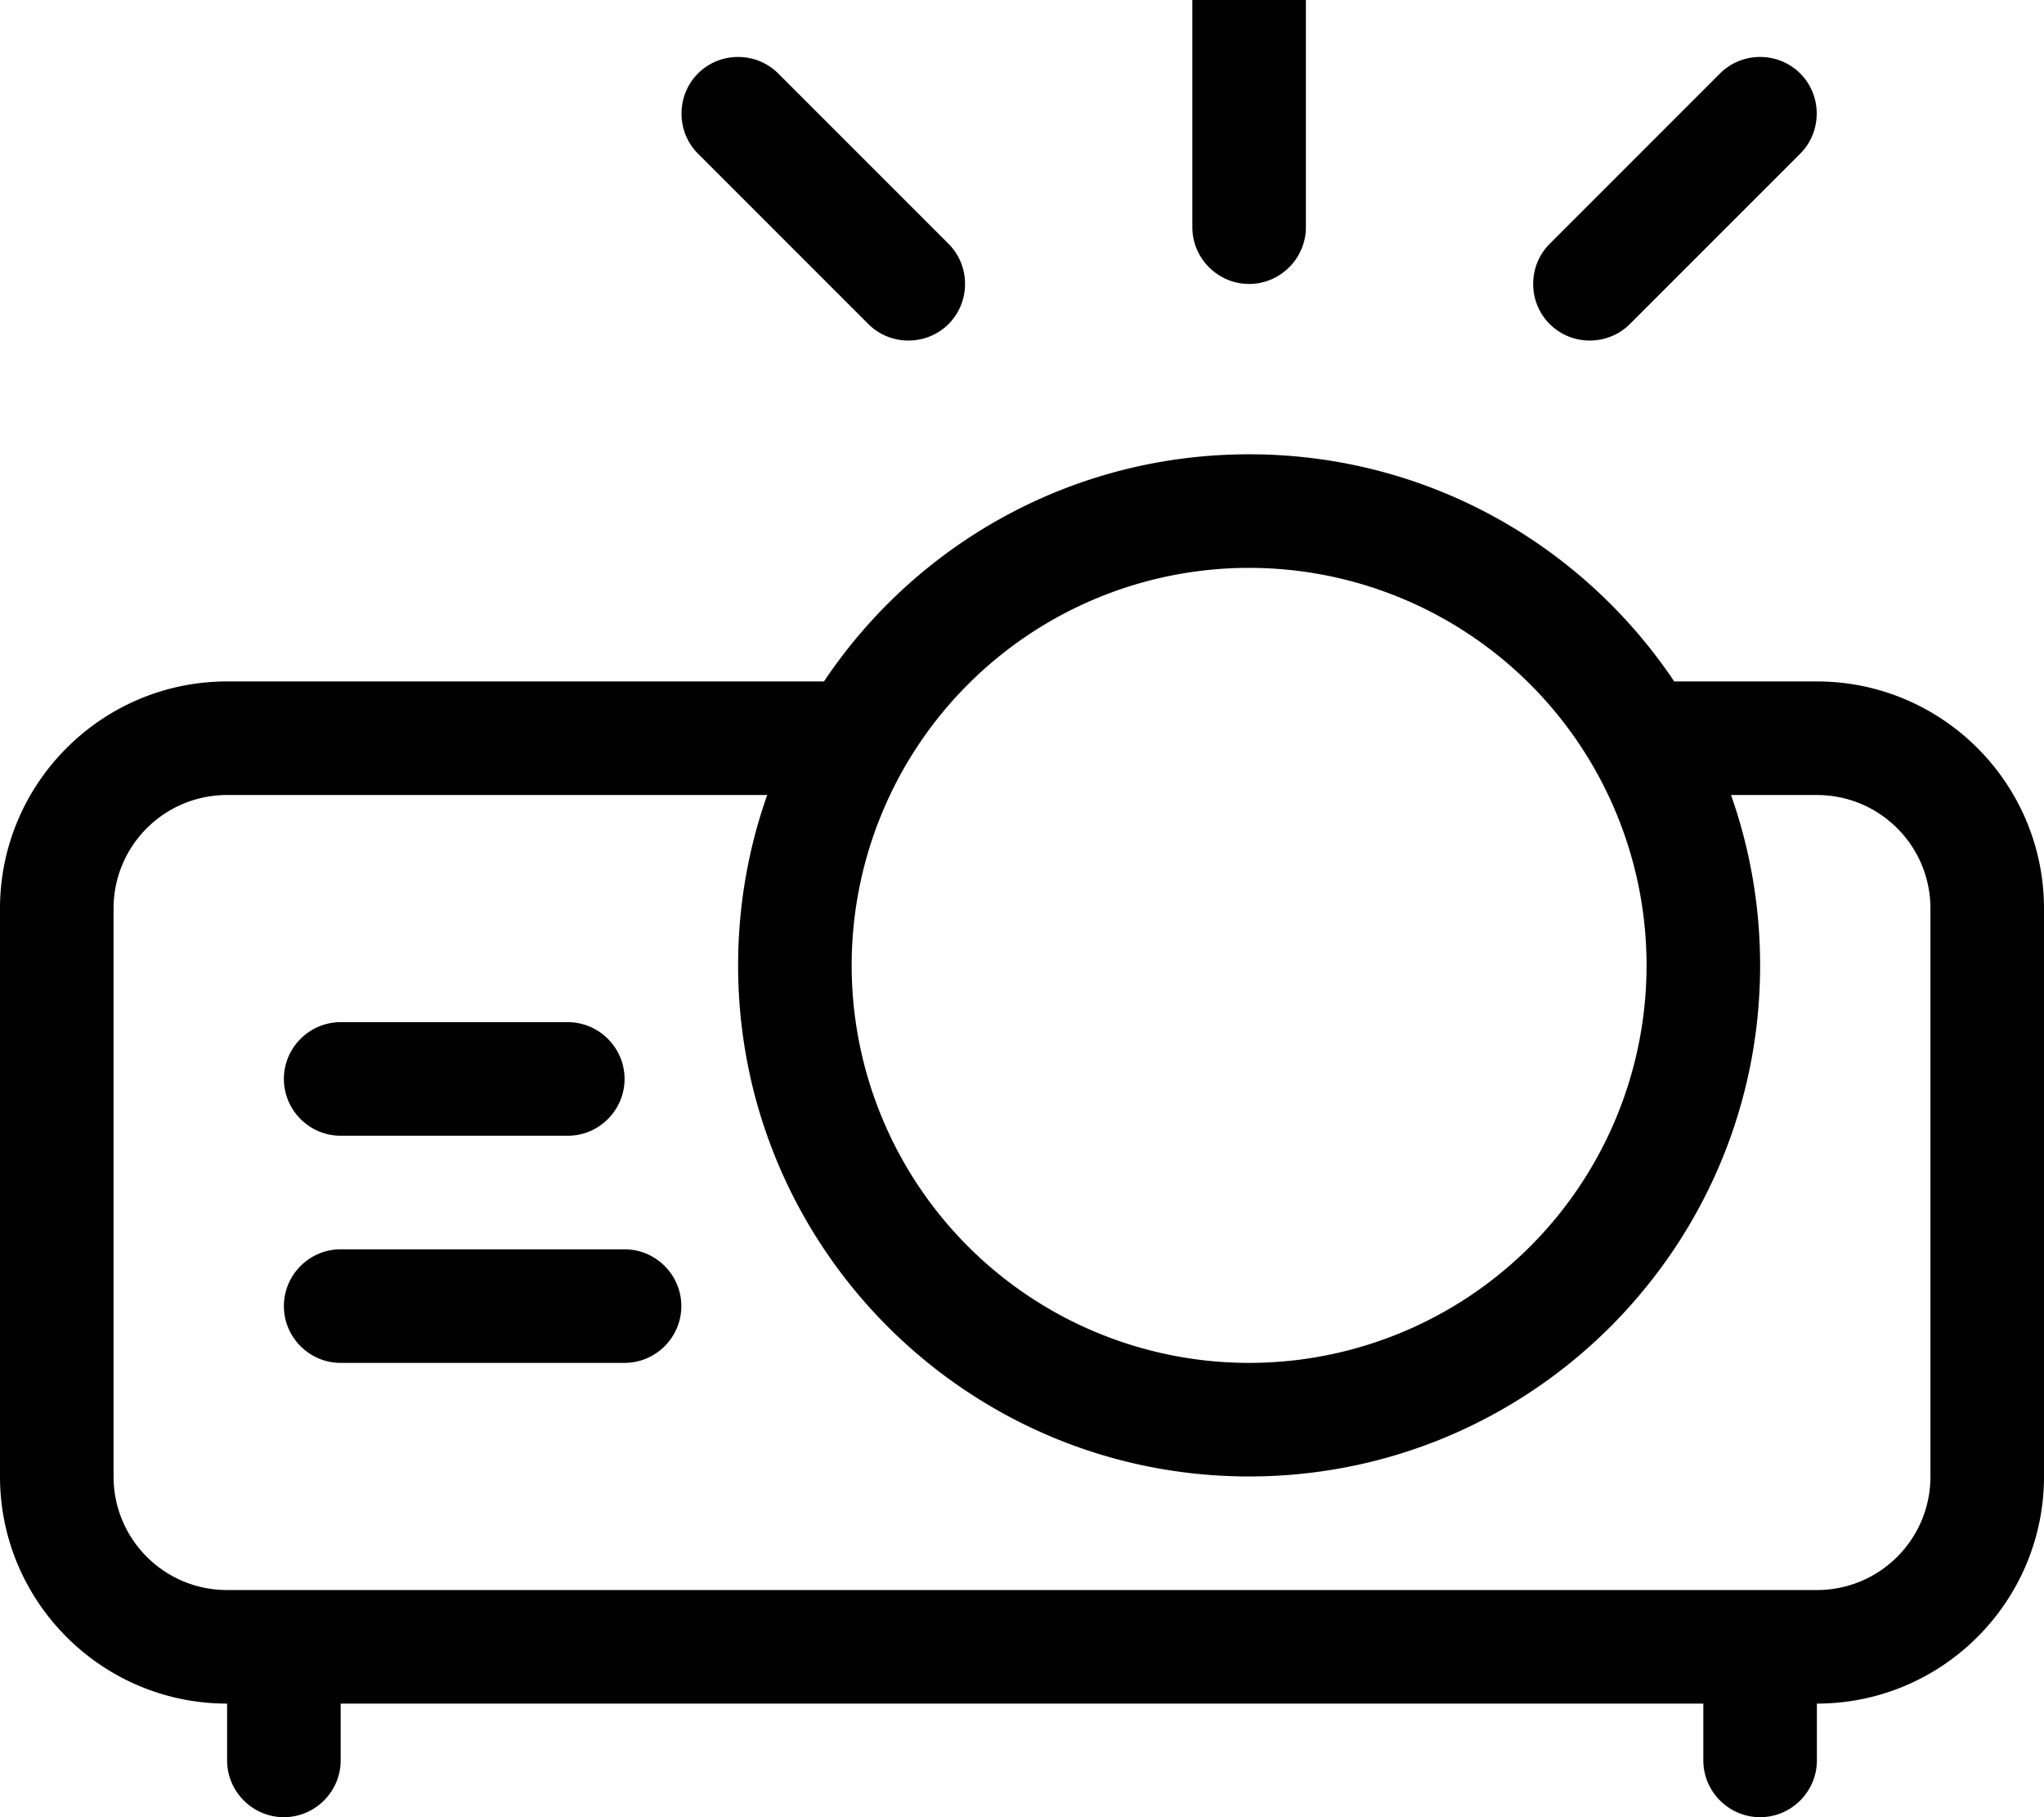 <svg fill="currentColor" xmlns="http://www.w3.org/2000/svg" viewBox="0 0 576 512"><!--! Font Awesome Pro 7.1.0 by @fontawesome - https://fontawesome.com License - https://fontawesome.com/license (Commercial License) Copyright 2025 Fonticons, Inc. --><path fill="currentColor" d="M352-32c8.8 0 16 7.2 16 16l0 80c0 8.8-7.2 16-16 16s-16-7.2-16-16l0-80c0-8.8 7.2-16 16-16zM196.7 20.7c6.2-6.2 16.4-6.2 22.6 0l48 48c6.2 6.2 6.2 16.4 0 22.6s-16.4 6.2-22.6 0l-48-48c-6.2-6.2-6.2-16.4 0-22.6zm310.6 0c6.2 6.2 6.2 16.4 0 22.6l-48 48c-6.2 6.2-16.4 6.2-22.6 0s-6.2-16.4 0-22.6l48-48c6.2-6.2 16.4-6.2 22.6 0zM464 272a112 112 0 1 0 -224 0 112 112 0 1 0 224 0zm32 0c0 79.5-64.5 144-144 144S208 351.5 208 272c0-16.8 2.9-33 8.2-48L64 224c-17.7 0-32 14.3-32 32l0 160c0 17.7 14.3 32 32 32l448 0c17.7 0 32-14.3 32-32l0-160c0-17.7-14.3-32-32-32l-24.2 0c5.3 15 8.2 31.2 8.2 48zM480 496l0-16-384 0 0 16c0 8.8-7.2 16-16 16s-16-7.2-16-16l0-16c-35.3 0-64-28.7-64-64L0 256c0-35.3 28.7-64 64-64l168.2 0c25.8-38.6 69.8-64 119.8-64s93.9 25.4 119.8 64l40.2 0c35.3 0 64 28.7 64 64l0 160c0 35.3-28.7 64-64 64l0 16c0 8.8-7.2 16-16 16s-16-7.2-16-16zM96 288l64 0c8.8 0 16 7.2 16 16s-7.2 16-16 16l-64 0c-8.8 0-16-7.2-16-16s7.2-16 16-16zm0 64l80 0c8.8 0 16 7.2 16 16s-7.2 16-16 16l-80 0c-8.8 0-16-7.2-16-16s7.2-16 16-16z"/></svg>